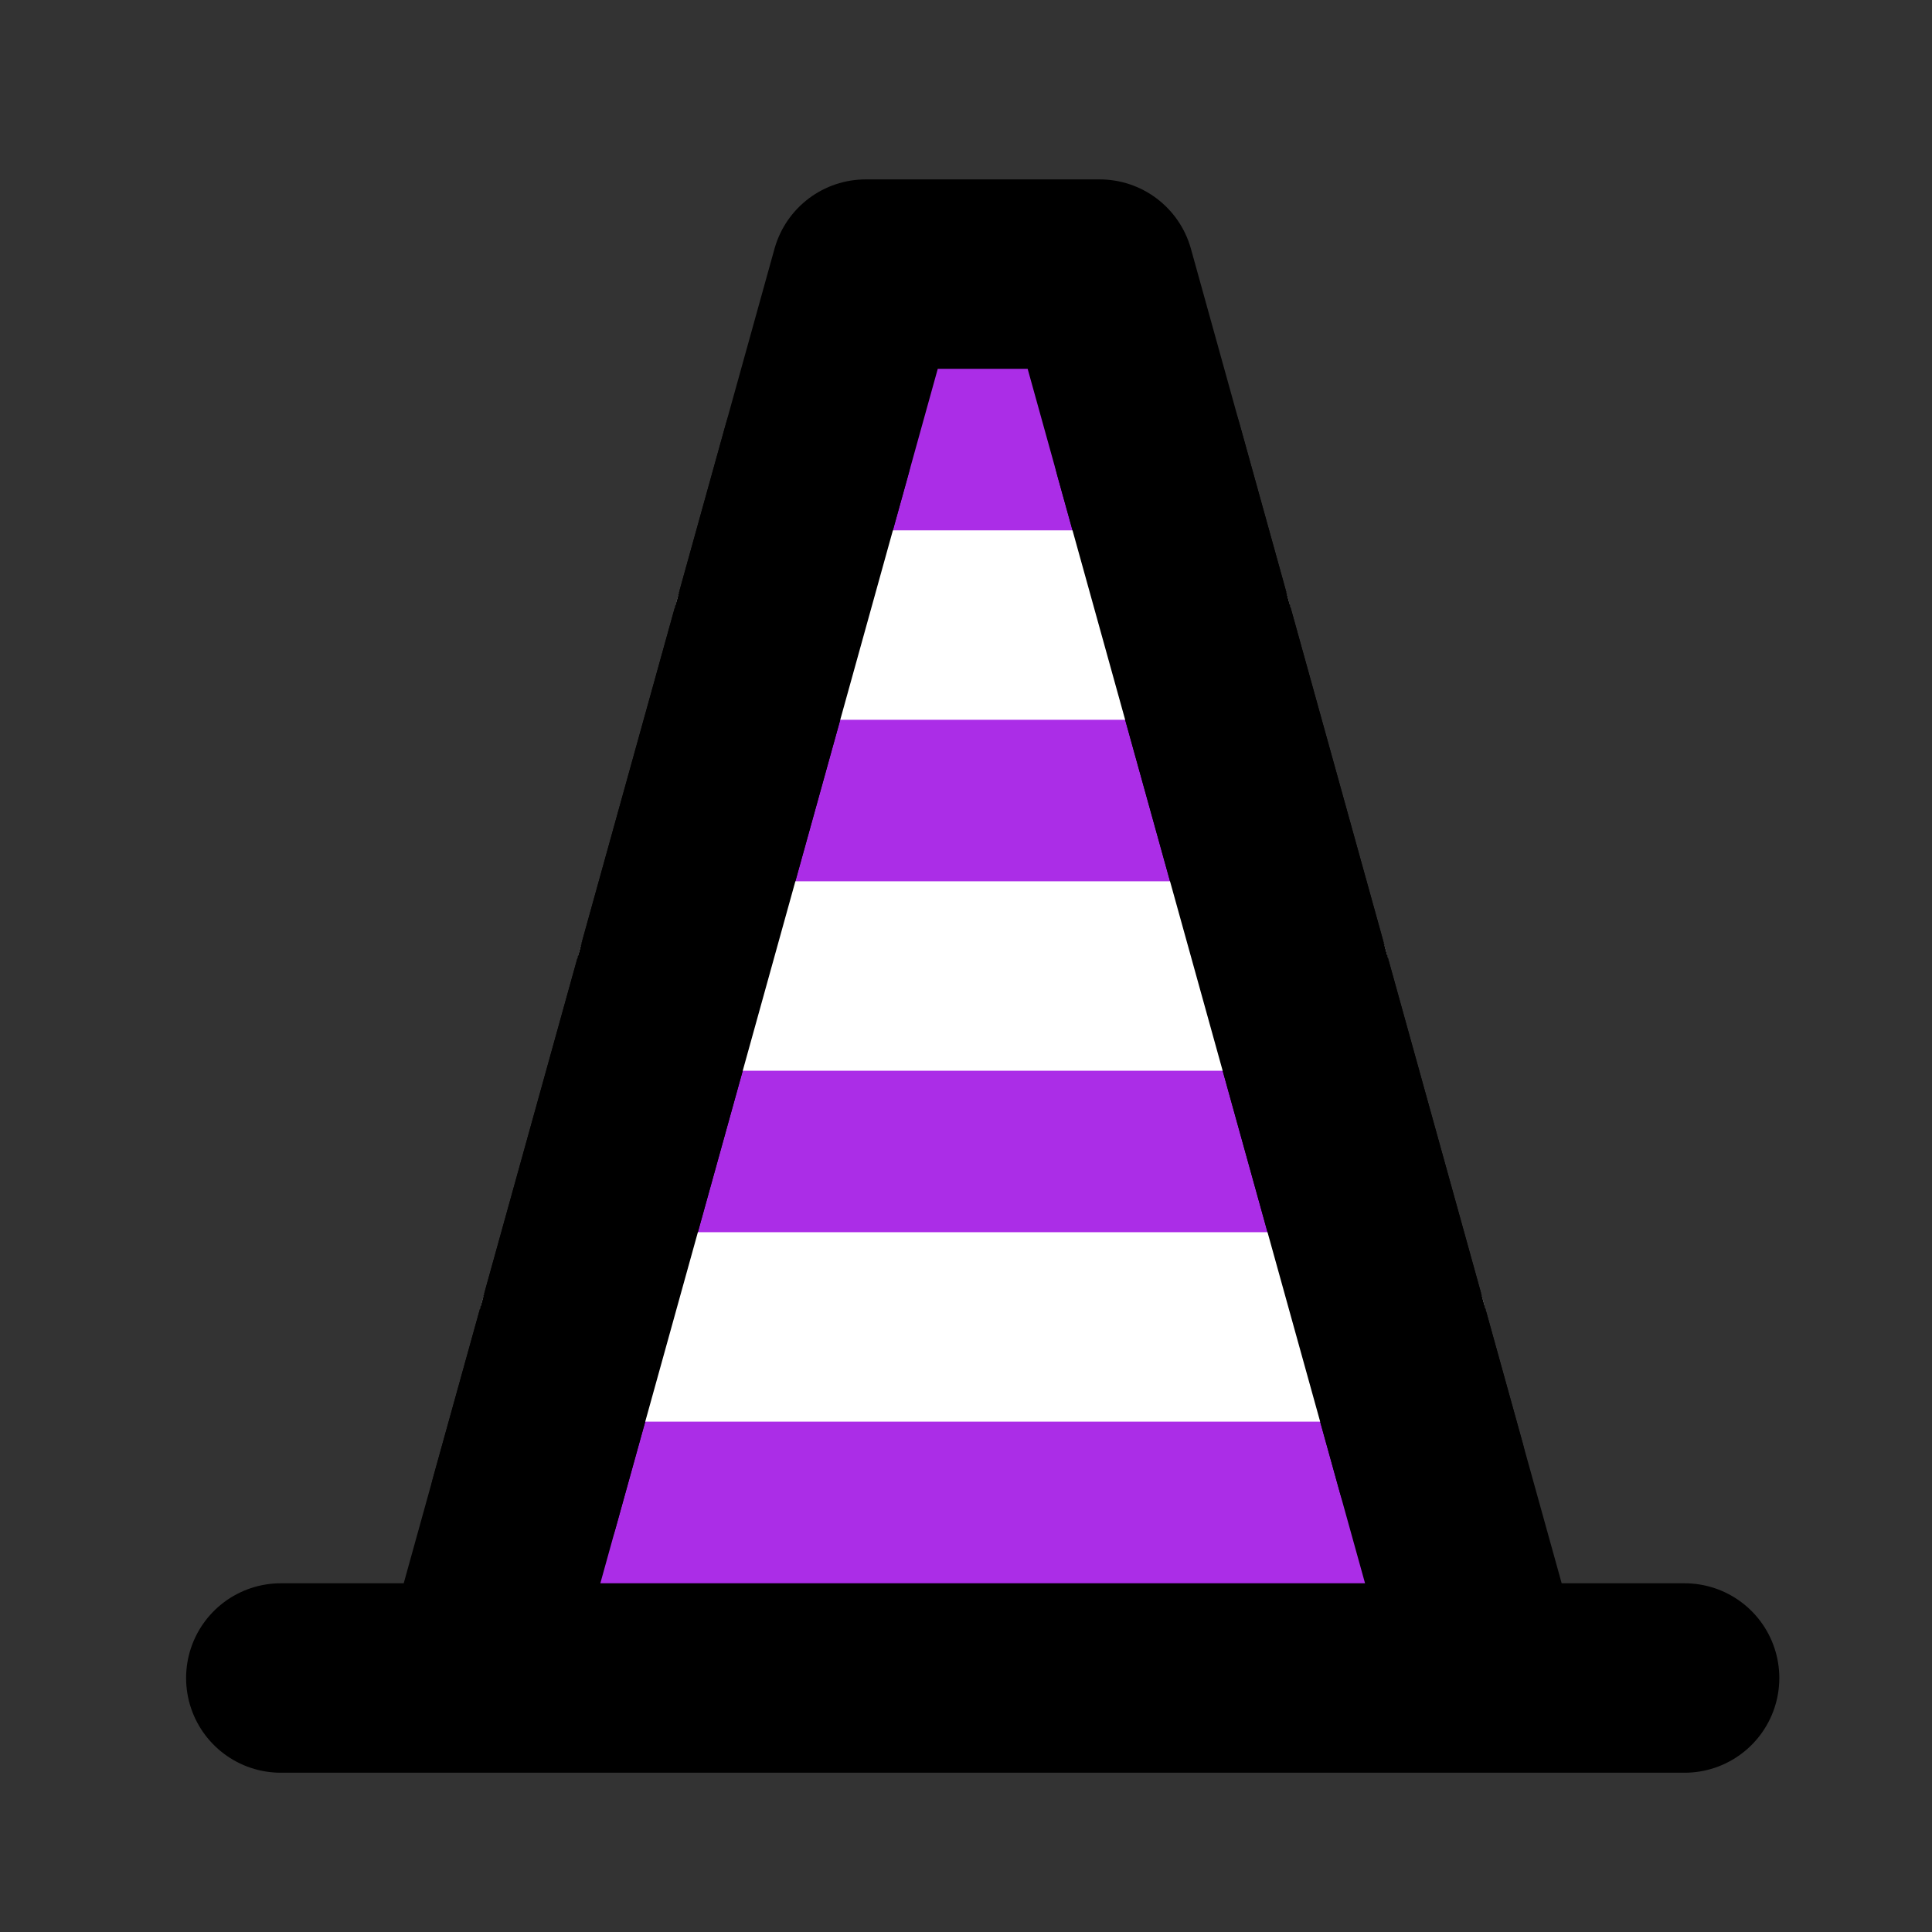 <svg width="30" height="30" viewBox="0 0 17 17" fill="none" xmlns="http://www.w3.org/2000/svg">
<rect x="0" y="0" width="17" height="17" fill="#333333" stroke="none"/>
<path d="M9.676 2.412H7.618L7.189 3.956L6.76 5.5L5.902 8.588L5.044 11.676L4.615 13.22L4.186 14.765H13.108L12.593 12.912L11.392 8.588L10.534 5.5L10.105 3.956L9.676 2.412Z" fill="#AB2DE7"/>
<path d="M13.108 14.765L12.593 12.912L11.392 8.588L10.534 5.5L10.105 3.956L9.676 2.412H7.618L7.189 3.956L6.76 5.5L5.902 8.588L5.044 11.676L4.615 13.22L4.186 14.765M13.108 14.765H4.186M13.108 14.765H2.471H4.186M13.108 14.765H14.823" stroke="black" stroke-width="1.667" stroke-linecap="round" stroke-linejoin="round"/>
<path d="M5.044 11.676H12.25" stroke="white" stroke-width="1.667" stroke-linecap="round" stroke-linejoin="round"/>
<path d="M11.392 8.588H5.902" stroke="white" stroke-width="1.667" stroke-linecap="round" stroke-linejoin="round"/>
<path d="M10.534 5.5H6.76" stroke="white" stroke-width="1.667" stroke-linecap="round" stroke-linejoin="round"/>
<path d="M10.105 3.956L12.593 12.911" stroke="black" stroke-width="1.667" stroke-linecap="round" stroke-linejoin="round"/>
<path d="M4.615 13.22L7.189 3.956" stroke="black" stroke-width="1.667" stroke-linecap="round" stroke-linejoin="round"/>
</svg>
